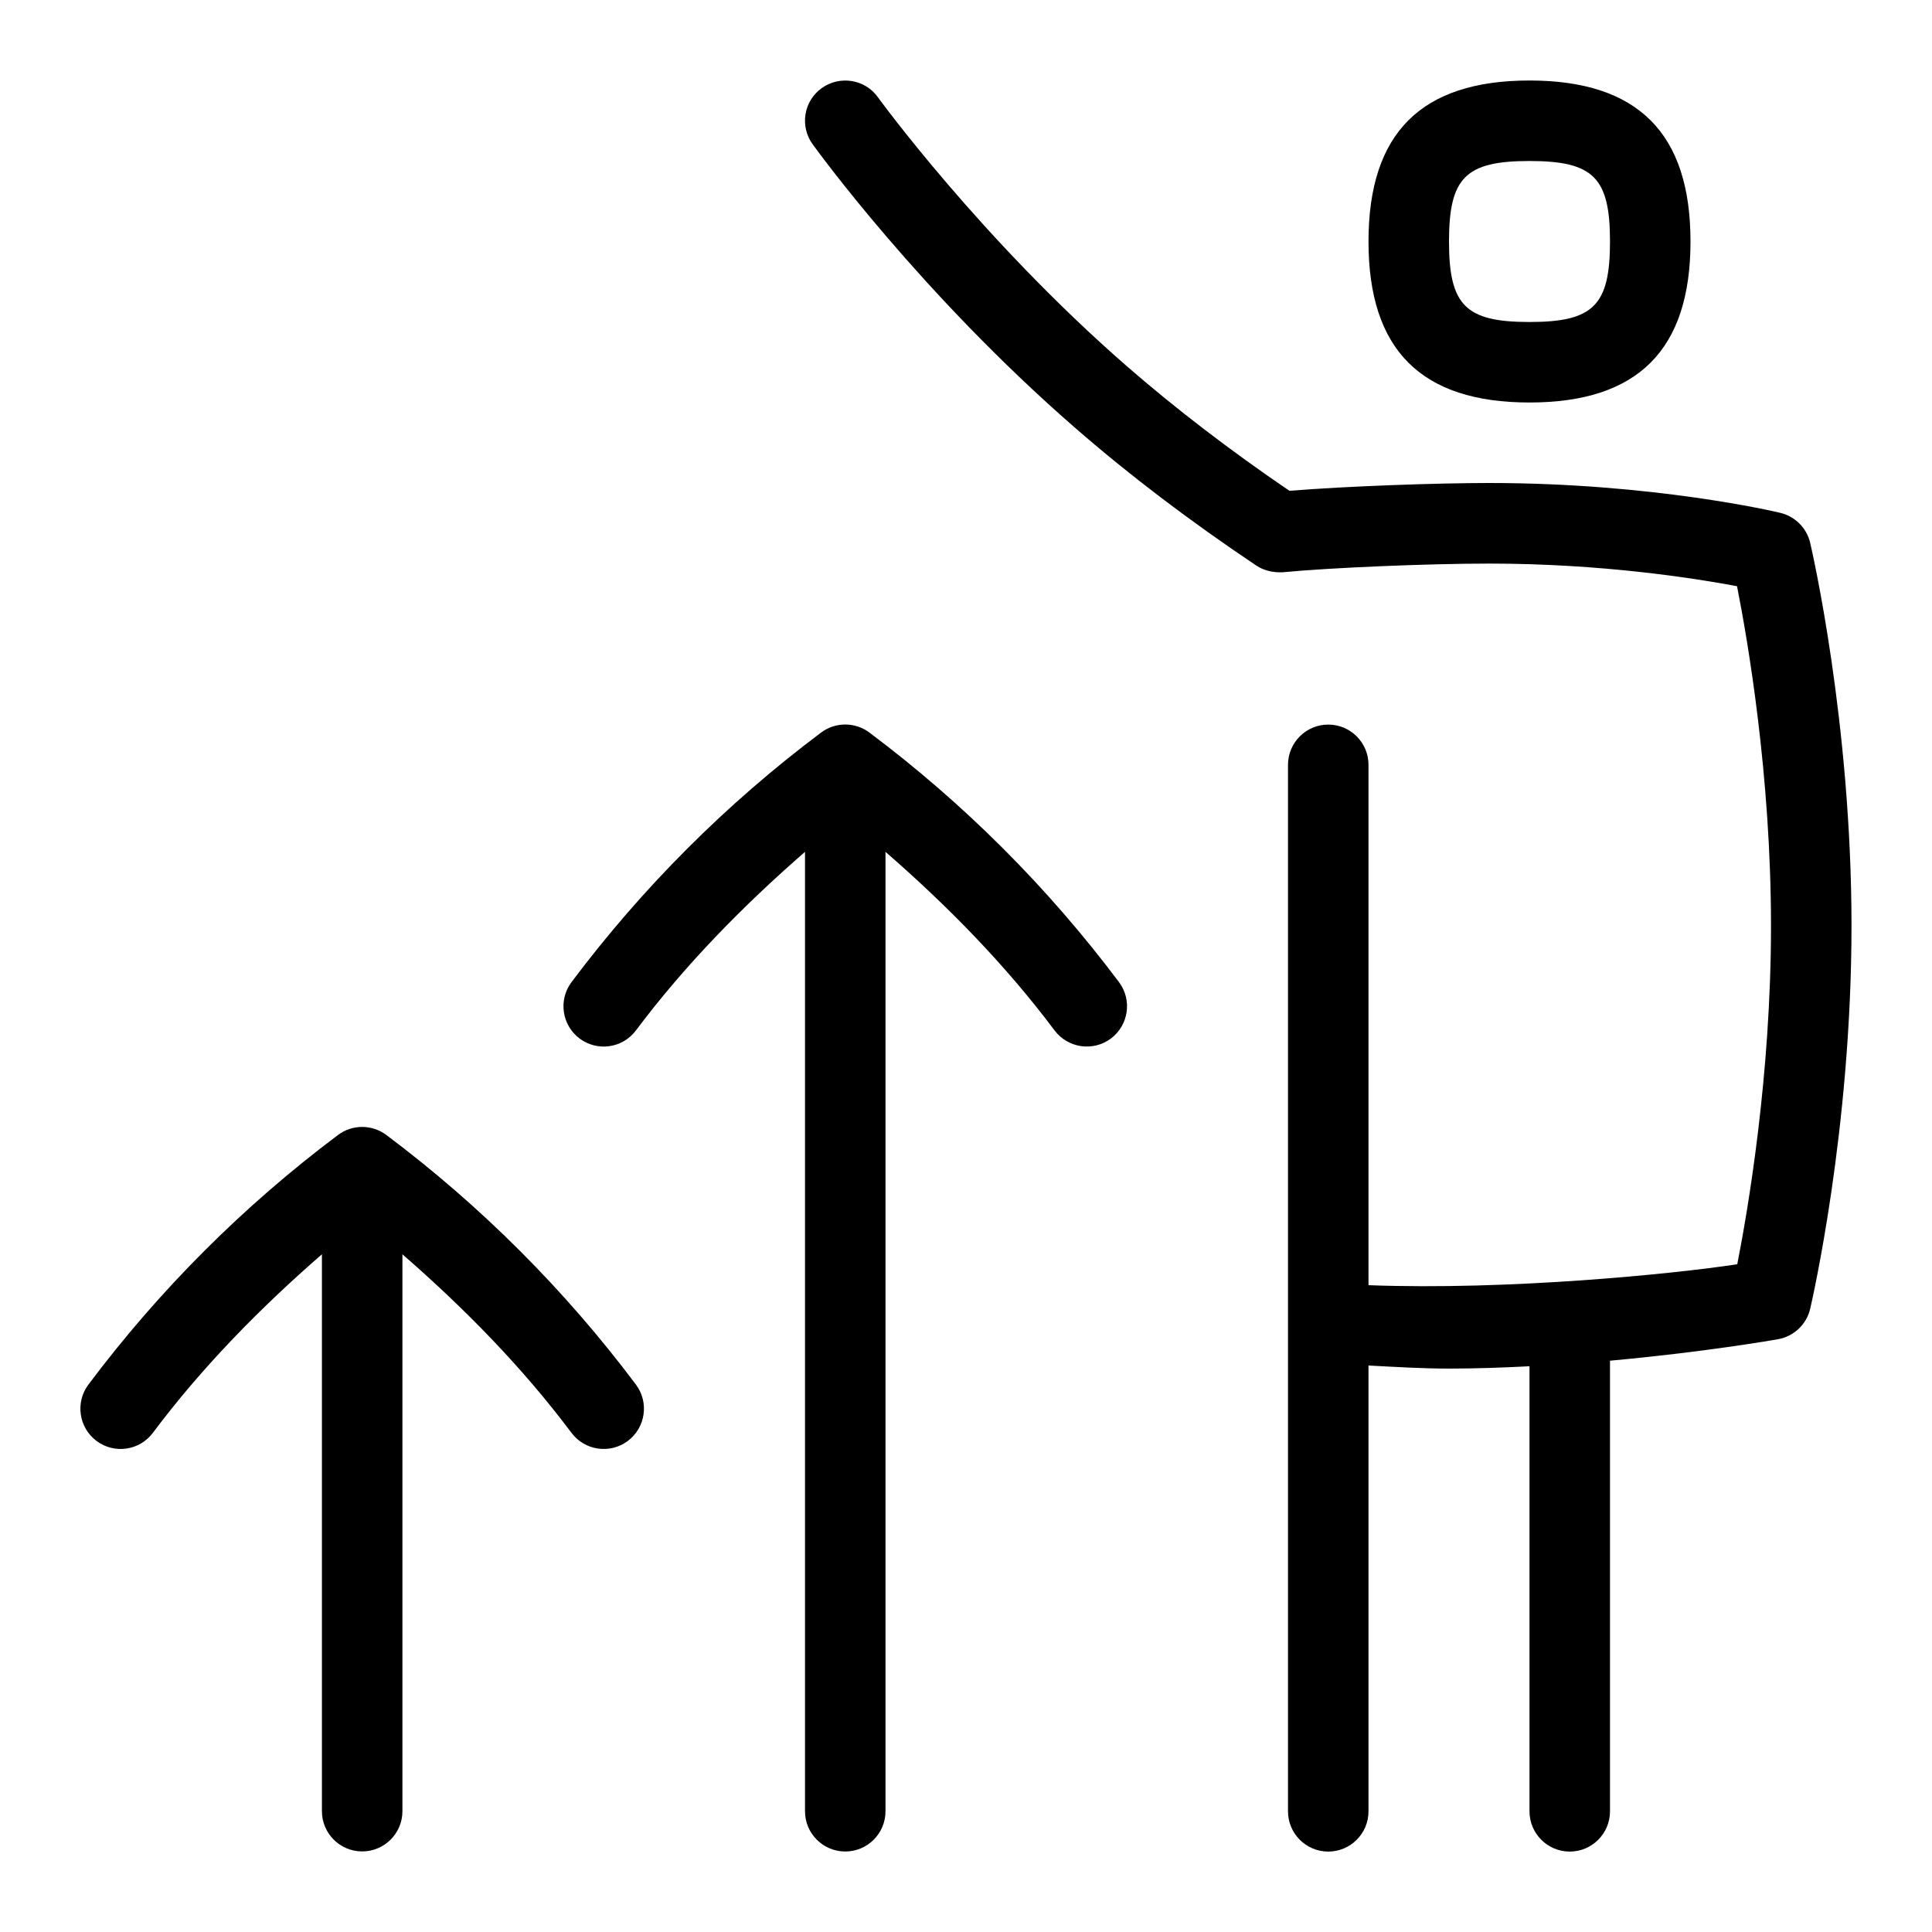 <svg id="Layer_1" viewBox="0 0 24 24" xmlns="http://www.w3.org/2000/svg" data-name="Layer 1"><path d="m7.9 17.2c.165.221.12.534-.101.7-.219.164-.533.122-.7-.101-.613-.818-1.33-1.547-2.1-2.218v6.918c0 .276-.224.5-.5.5s-.5-.224-.5-.5v-6.918c-.77.67-1.487 1.4-2.1 2.218-.166.222-.479.266-.7.101-.221-.166-.266-.479-.101-.7.882-1.176 1.925-2.219 3.101-3.101.178-.133.422-.133.6 0 1.176.882 2.219 1.925 3.101 3.101zm2.9-8.1c-.178-.133-.422-.133-.6 0-1.176.882-2.219 1.925-3.101 3.101-.165.221-.12.534.101.7.221.165.534.121.7-.101.613-.818 1.33-1.547 2.1-2.218v11.918c0 .276.224.5.5.5s.5-.224.5-.5v-11.918c.77.67 1.487 1.4 2.1 2.218.167.222.481.265.7.101.221-.166.266-.479.101-.7-.882-1.176-1.925-2.219-3.101-3.101zm6.2-6.1c0-1.346.654-2 2-2s2 .654 2 2-.654 2-2 2-2-.654-2-2zm1 0c0 .794.206 1 1 1s1-.206 1-1-.206-1-1-1-1 .206-1 1zm4.487 3.744c-.043-.185-.188-.329-.371-.373-.063-.016-1.581-.371-3.616-.371-.648 0-1.77.039-2.482.097-.735-.5-1.413-1.02-2.018-1.546-1.815-1.582-3.082-3.326-3.095-3.344-.162-.225-.475-.272-.698-.112-.224.161-.274.474-.112.697.054.075 1.343 1.852 3.249 3.513.675.589 1.437 1.168 2.263 1.721.096.064.211.088.326.083.587-.057 1.811-.108 2.567-.108 1.396 0 2.552.182 3.078.281.133.672.422 2.353.422 4.219 0 1.853-.285 3.522-.419 4.204-.791.12-2.837.326-4.581.26v-6.464c0-.276-.224-.5-.5-.5s-.5.224-.5.5v13c0 .276.224.5.5.5s.5-.224.5-.5v-5.538c.332.017.66.038 1 .038s.672-.012 1-.029v5.529c0 .276.224.5.5.5s.5-.224.5-.5v-5.598c1.16-.105 2.034-.257 2.088-.267.196-.035.354-.184.399-.379.021-.09.513-2.228.513-4.756s-.492-4.666-.513-4.756z"/></svg>